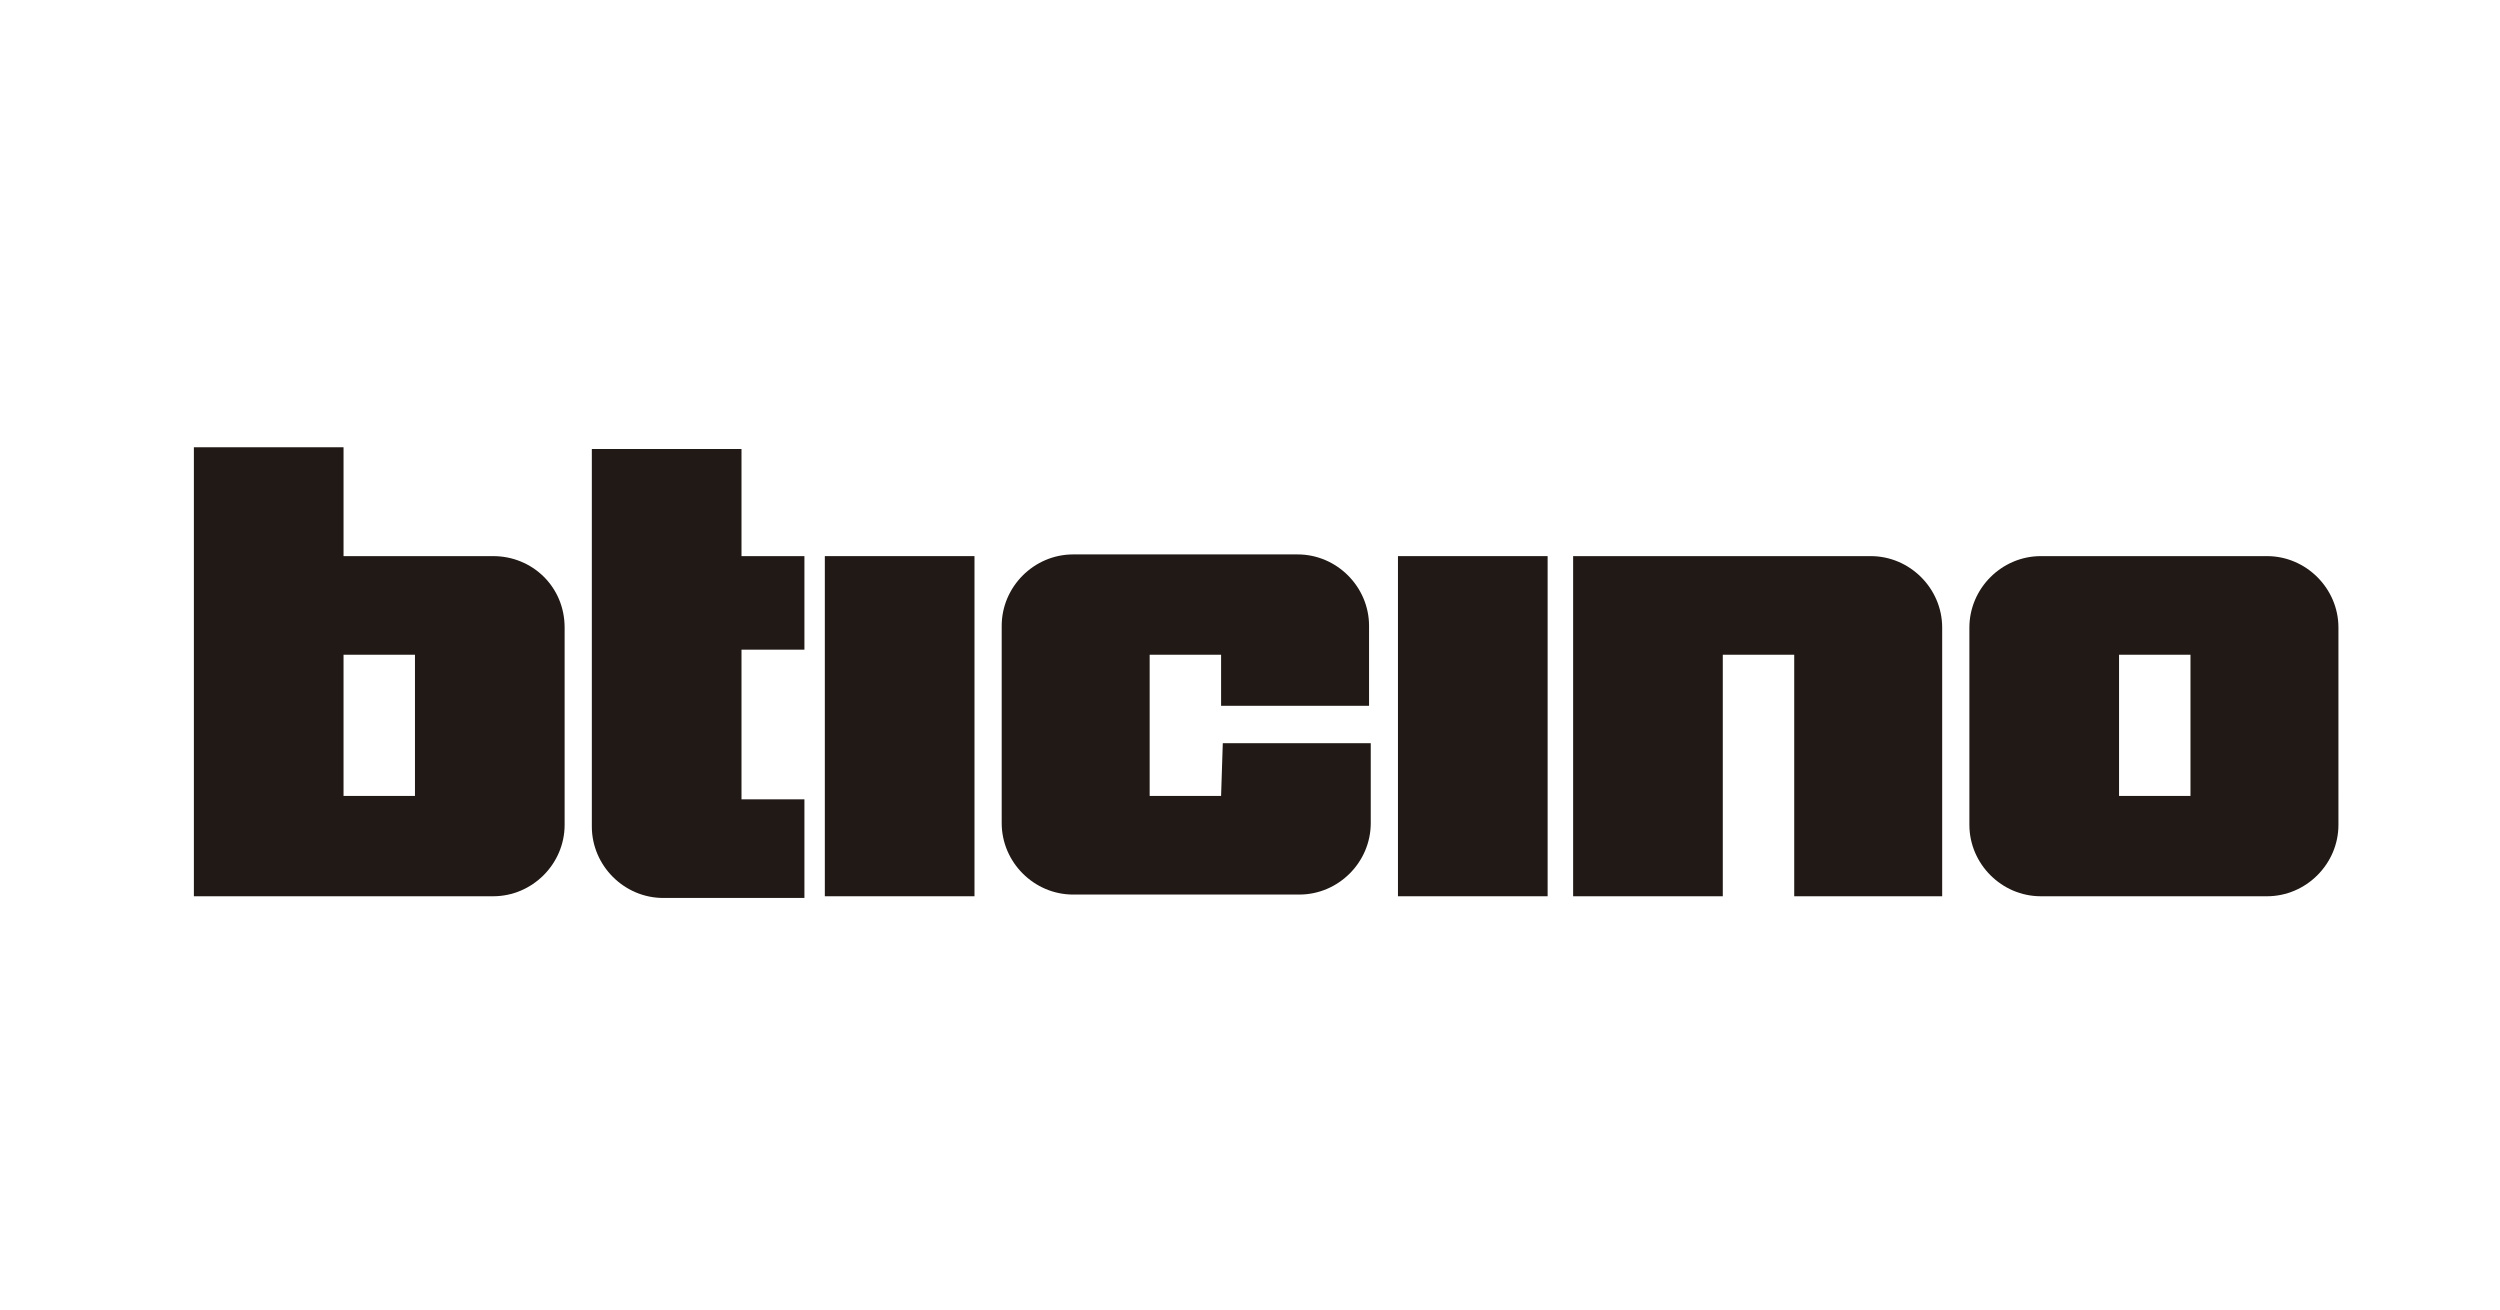 <?xml version="1.0" encoding="utf-8"?>
<!-- Generator: Adobe Illustrator 23.0.3, SVG Export Plug-In . SVG Version: 6.00 Build 0)  -->
<svg version="1.1" id="Layer_1" xmlns="http://www.w3.org/2000/svg" xmlns:xlink="http://www.w3.org/1999/xlink" x="0px" y="0px"
	 viewBox="0 0 147 77" style="enable-background:new 0 0 147 77;" xml:space="preserve">
<style type="text/css">
	.st0{fill:#211915;}
	.st1{fill-rule:evenodd;clip-rule:evenodd;fill:#211915;}
</style>
<g>
	<path class="st1" d="M29,32.7h-8.8v-6.4h-8.8v26.4H29c2.3,0,4.2-1.9,4.2-4.2V36.9C33.2,34.5,31.3,32.7,29,32.7 M24.4,38.5h-4.2v8.3
		h4.2V38.5z"/>
	<path class="st1" d="M133.3,32.7H120c-2.3,0-4.2,1.9-4.2,4.2v11.6c0,2.3,1.9,4.2,4.2,4.2h13.3c2.3,0,4.2-1.9,4.2-4.2V36.9
		C137.5,34.6,135.6,32.7,133.3,32.7 M128.8,38.5h-4.2v8.3h4.2V38.5z"/>
	<path class="st0" d="M71.8,46.8h-4.2v-8.3h4.2l0,3l8.7,0v-4.7c0-2.3-1.9-4.2-4.2-4.2H63.1c-2.3,0-4.2,1.9-4.2,4.2v11.6
		c0,2.3,1.9,4.2,4.2,4.2h13.3c2.3,0,4.2-1.9,4.2-4.2v-4.7h-8.7L71.8,46.8"/>
	<rect x="82.2" y="32.7" class="st0" width="8.8" height="20"/>
	<rect x="48.5" y="32.7" class="st0" width="8.8" height="20"/>
	<path class="st0" d="M47.3,32.7h-3.7v-6.3h-8.8v22.2c0,2.3,1.9,4.2,4.2,4.2h8.3V47h-3.7v-8.8h3.7V32.7"/>
	<path class="st0" d="M101.3,52.7V38.5h4.2v14.2h8.7V36.9c0-2.3-1.9-4.2-4.2-4.2H92.5v20H101.3"/>
</g>
</svg>
